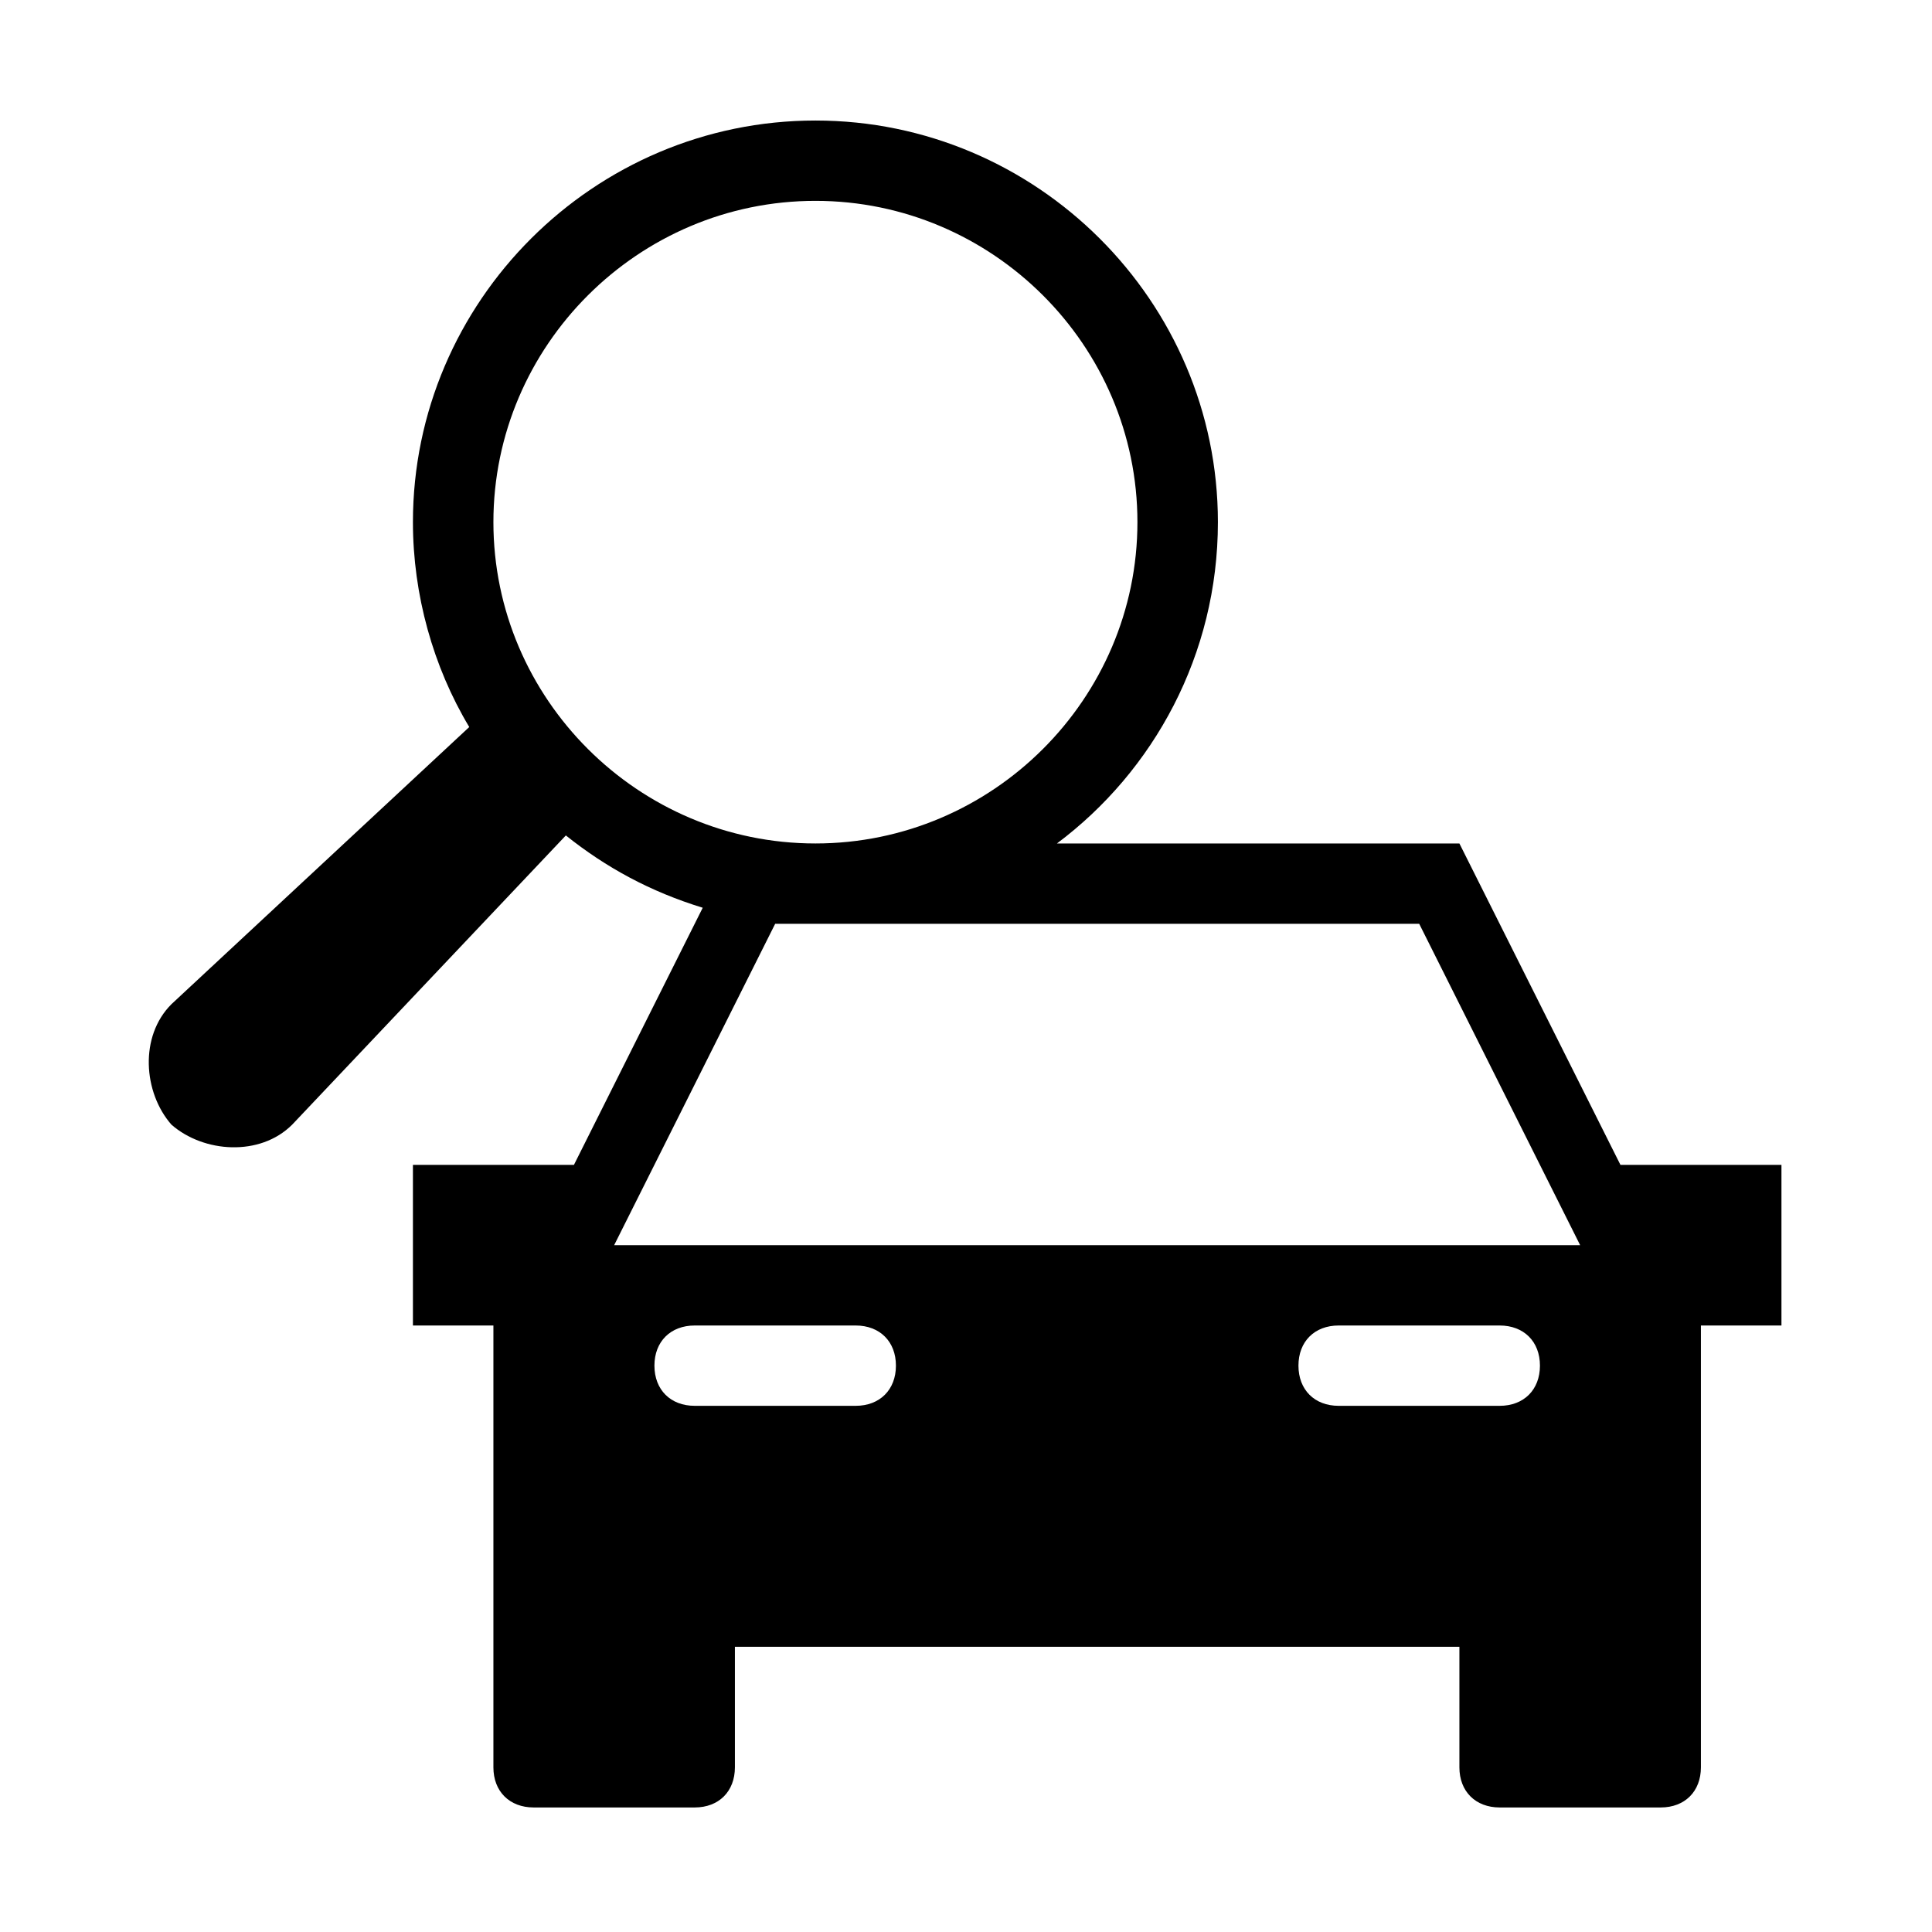 <svg width="26" height="26" viewBox="0 0 26 26" fill="none" xmlns="http://www.w3.org/2000/svg">
<path fill-rule="evenodd" clip-rule="evenodd" d="M19.64 11.351H14.224C15.524 10.378 16.39 8.811 16.39 7.027C16.39 4.054 13.953 1.622 10.974 1.622C7.994 1.622 5.557 4.054 5.557 7.027C5.557 8 5.828 8.973 6.315 9.784L2.307 13.514C1.874 13.946 1.928 14.703 2.307 15.135C2.74 15.514 3.499 15.568 3.932 15.135L7.615 11.243C8.157 11.676 8.753 12 9.457 12.216L7.724 15.676H5.557V17.838H6.64V23.784C6.64 24.108 6.857 24.324 7.182 24.324H9.349C9.674 24.324 9.89 24.108 9.89 23.784V22.162H19.64V23.784C19.64 24.108 19.857 24.324 20.182 24.324H22.349C22.674 24.324 22.89 24.108 22.89 23.784V17.838H23.974V15.676H21.807L19.64 11.351ZM10.974 2.703C13.357 2.703 15.307 4.649 15.307 7.027C15.307 9.405 13.357 11.351 10.974 11.351C8.59 11.351 6.64 9.405 6.64 7.027C6.64 4.649 8.59 2.703 10.974 2.703ZM10.432 12.432H19.099L21.265 16.757H8.265L10.432 12.432ZM9.349 18.919C9.024 18.919 8.807 18.703 8.807 18.378C8.807 18.054 9.024 17.838 9.349 17.838H11.515C11.84 17.838 12.057 18.054 12.057 18.378C12.057 18.703 11.84 18.919 11.515 18.919H9.349ZM18.015 18.919C17.69 18.919 17.474 18.703 17.474 18.378C17.474 18.054 17.69 17.838 18.015 17.838H20.182C20.507 17.838 20.724 18.054 20.724 18.378C20.724 18.703 20.507 18.919 20.182 18.919H18.015Z" fill="black"/>
</svg>
